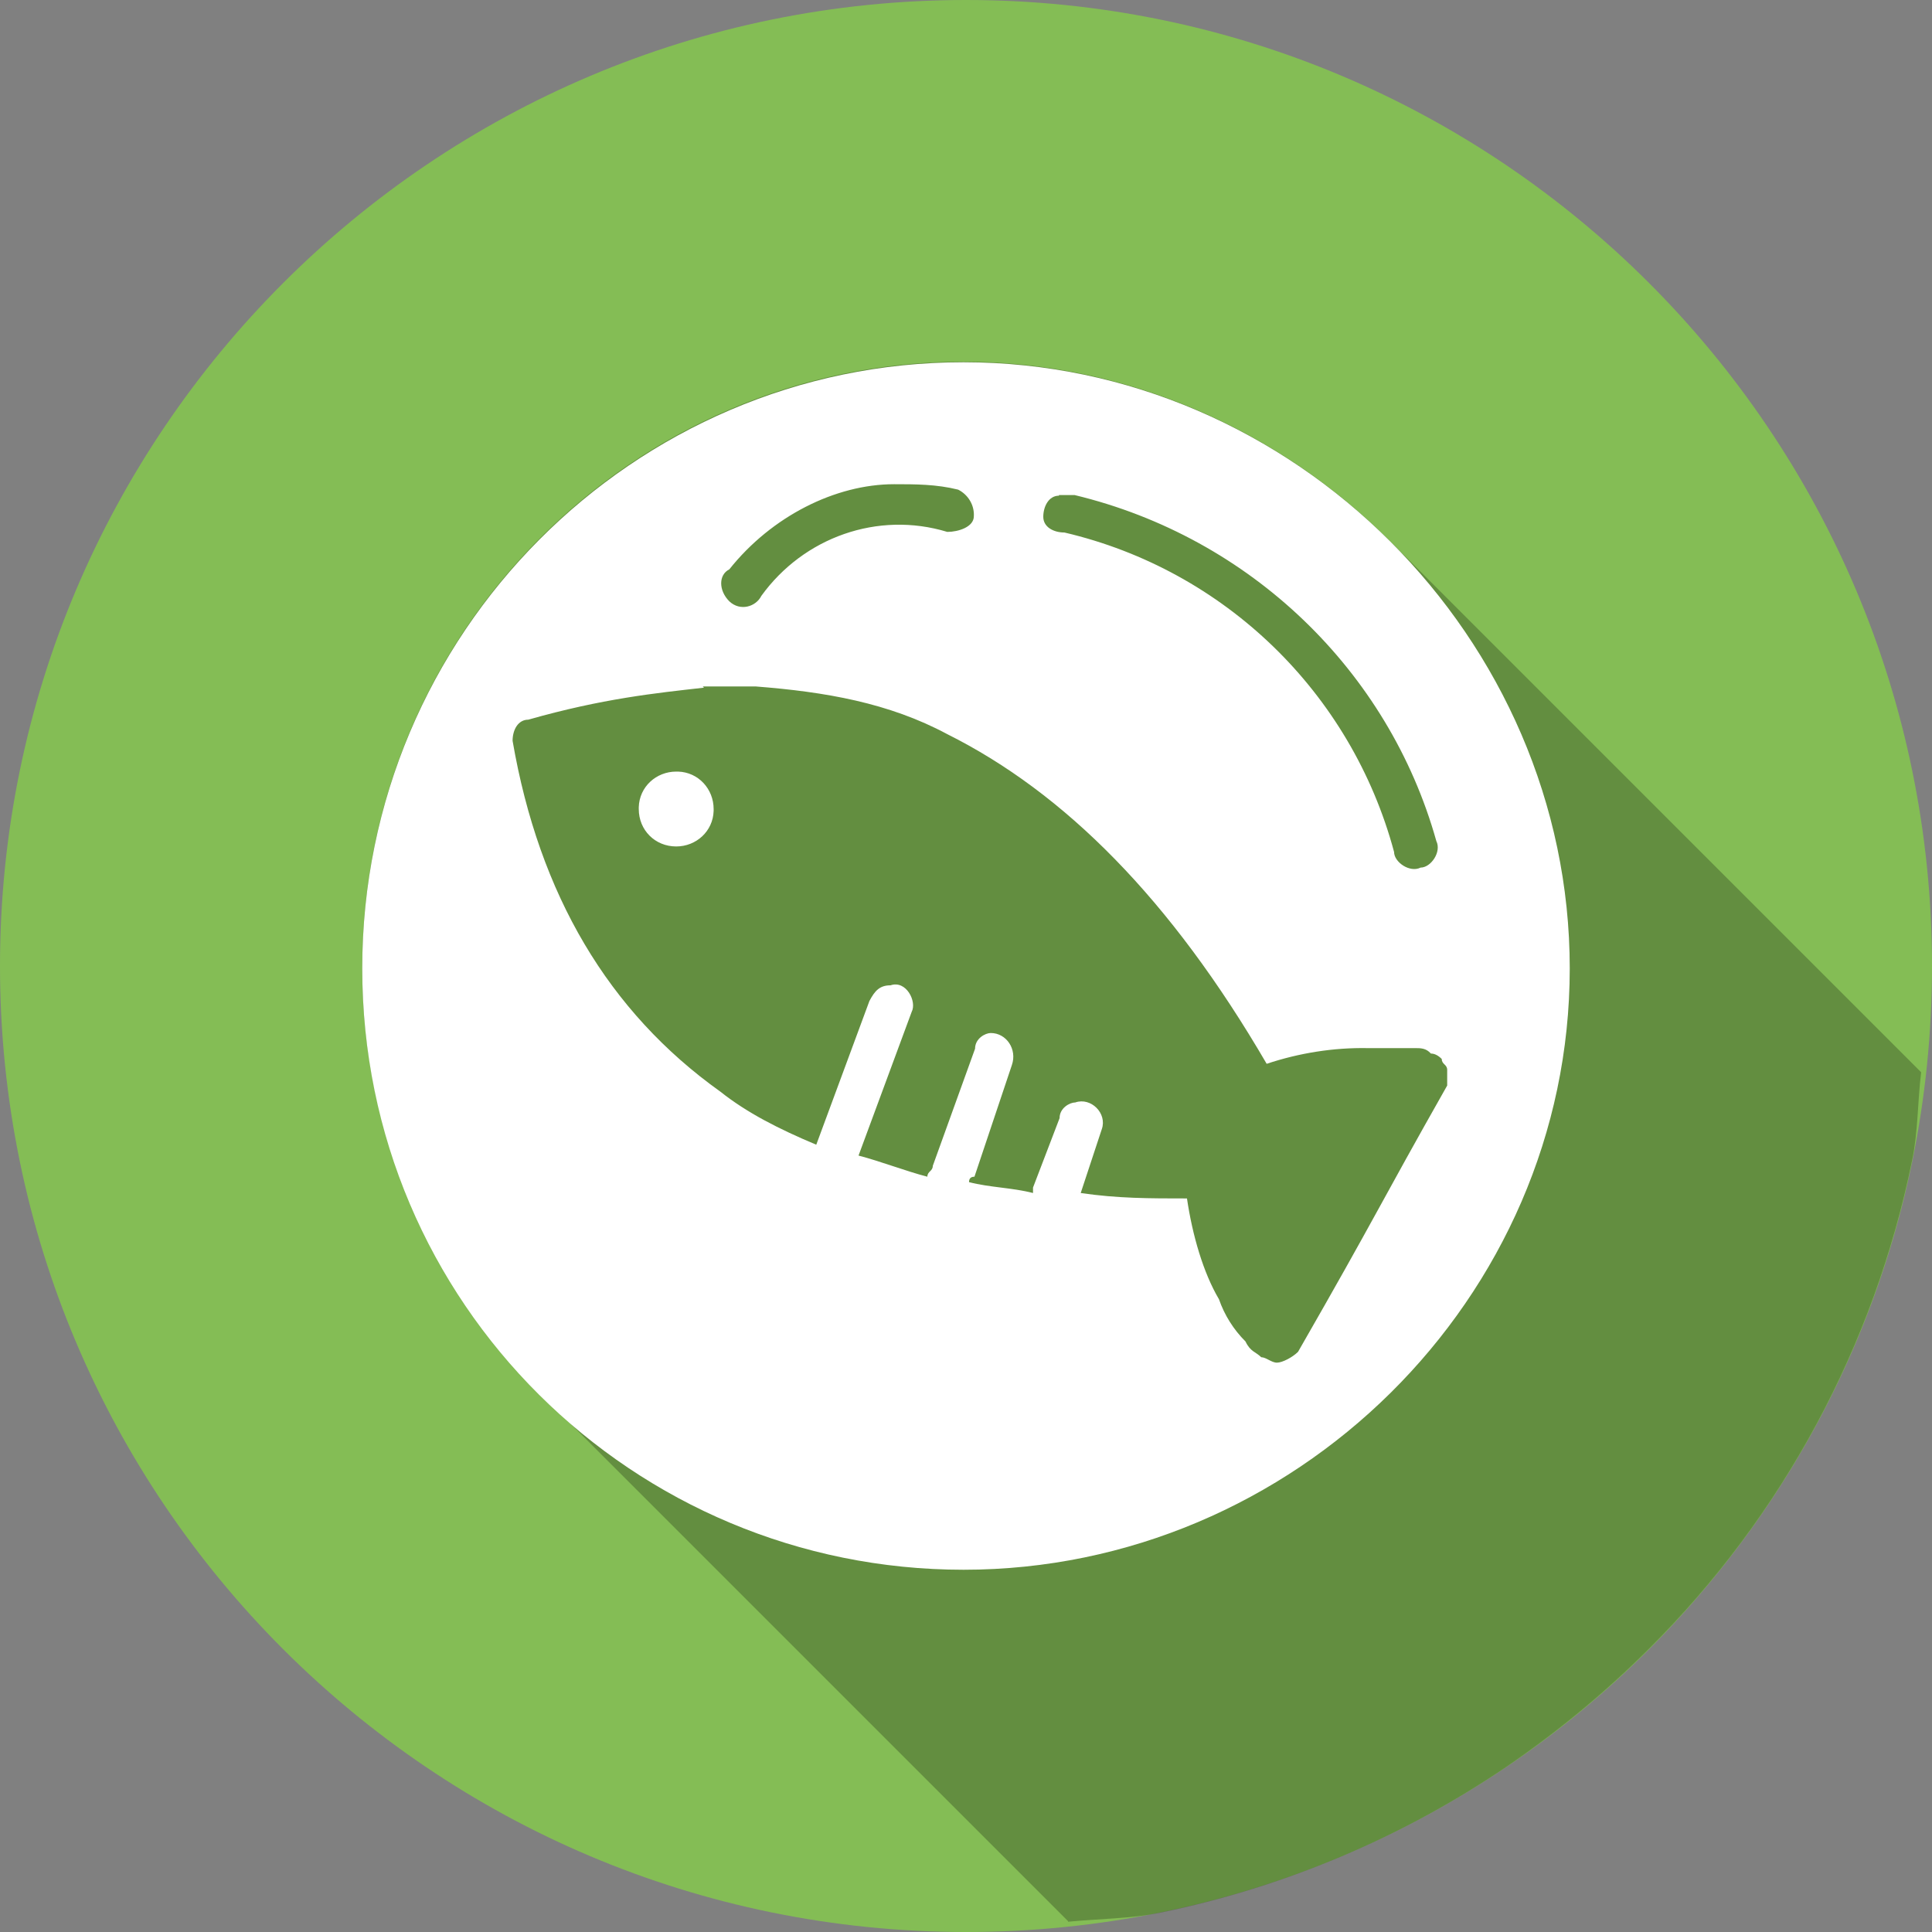 <svg width="32" height="32" viewBox="0 0 32 32" fill="none" xmlns="http://www.w3.org/2000/svg">
<rect x="0" y="0" width="32" height="32" fill="#808080" stroke="none"/>
<path d="M32 16C32 24.84 24.84 32 16 32C7.16 32 0 24.83 0 16C0 7.17 7.17 0 16 0C24.83 0 32 7.16 32 16Z" fill="#84BD55"/>
<path opacity="0.25" d="M17.69 31.83C18.2 31.78 18.73 31.78 19.22 31.68C21.27 31.26 23.21 30.44 24.94 29.27C25.79 28.69 26.58 28.04 27.31 27.31C29.53 25.1 31.04 22.29 31.67 19.22C31.77 18.75 31.76 18.25 31.82 17.76L23.02 8.96C21.19 7.13 18.68 5.99 15.95 5.99C10.49 5.99 6 10.48 6 16.04C6 18.77 7.12 21.26 8.93 23.06L17.69 31.82V31.83Z" fill="black"/>
<path d="M15.96 6C10.5 6 6 10.49 6 16.04C6 21.59 10.49 26 15.96 26C21.43 26 26 21.51 26 16.04C26 10.57 21.42 6 15.96 6ZM14.81 8.02C15.16 8.02 15.51 8.02 15.87 8.11C16.03 8.19 16.14 8.36 16.13 8.55C16.13 8.73 15.87 8.81 15.69 8.81C14.54 8.46 13.31 8.9 12.61 9.87C12.52 10.05 12.26 10.13 12.08 9.96C11.9 9.78 11.9 9.52 12.08 9.43C12.78 8.55 13.84 8.02 14.81 8.02ZM17.54 8.2C17.6 8.2 17.6 8.2 17.54 8.2H17.8C20.71 8.9 23 11.11 23.79 13.93C23.88 14.11 23.7 14.37 23.53 14.37C23.35 14.46 23.09 14.28 23.09 14.11C22.38 11.47 20.28 9.44 17.63 8.82C17.45 8.82 17.28 8.73 17.28 8.56C17.28 8.39 17.37 8.21 17.54 8.21V8.2ZM11.64 11.37H12.52C13.67 11.46 14.72 11.64 15.69 12.16C17.63 13.13 19.39 14.89 20.98 17.62C21.52 17.44 22.09 17.35 22.65 17.36H23.44C23.53 17.36 23.62 17.36 23.7 17.45C23.76 17.45 23.82 17.48 23.88 17.54C23.88 17.63 23.97 17.63 23.97 17.72V17.98C22.82 20.01 22.82 20.09 21.5 22.39C21.41 22.48 21.24 22.57 21.15 22.57C21.06 22.57 20.97 22.48 20.89 22.48C20.8 22.39 20.71 22.39 20.63 22.22C20.43 22.02 20.28 21.78 20.19 21.52C19.93 21.08 19.75 20.46 19.66 19.85C19.04 19.85 18.51 19.85 17.9 19.76L18.25 18.7C18.34 18.44 18.07 18.17 17.81 18.26C17.72 18.26 17.55 18.35 17.55 18.52L17.11 19.67V19.76C16.76 19.67 16.4 19.67 16.05 19.58C16.05 19.52 16.08 19.49 16.14 19.49L16.76 17.64C16.85 17.38 16.67 17.11 16.41 17.11C16.32 17.11 16.15 17.2 16.15 17.37L15.45 19.31C15.45 19.4 15.36 19.4 15.36 19.49C15.01 19.4 14.57 19.23 14.22 19.14L15.1 16.76C15.19 16.59 15.01 16.23 14.75 16.32C14.57 16.32 14.49 16.41 14.4 16.58L13.52 18.96C12.9 18.7 12.37 18.43 11.93 18.08C10.08 16.76 8.93 14.82 8.49 12.27C8.49 12.09 8.58 11.92 8.75 11.92C9.98 11.57 10.86 11.48 11.66 11.39L11.64 11.37ZM11.2 12.78C10.87 12.78 10.59 13.03 10.58 13.37C10.58 13.38 10.58 13.39 10.58 13.4C10.58 13.75 10.85 14.02 11.2 14.02C11.53 14.02 11.81 13.77 11.82 13.43C11.82 13.42 11.82 13.41 11.82 13.4C11.82 13.07 11.57 12.79 11.23 12.78C11.22 12.78 11.21 12.78 11.2 12.78Z" fill="white"/>
</svg>
